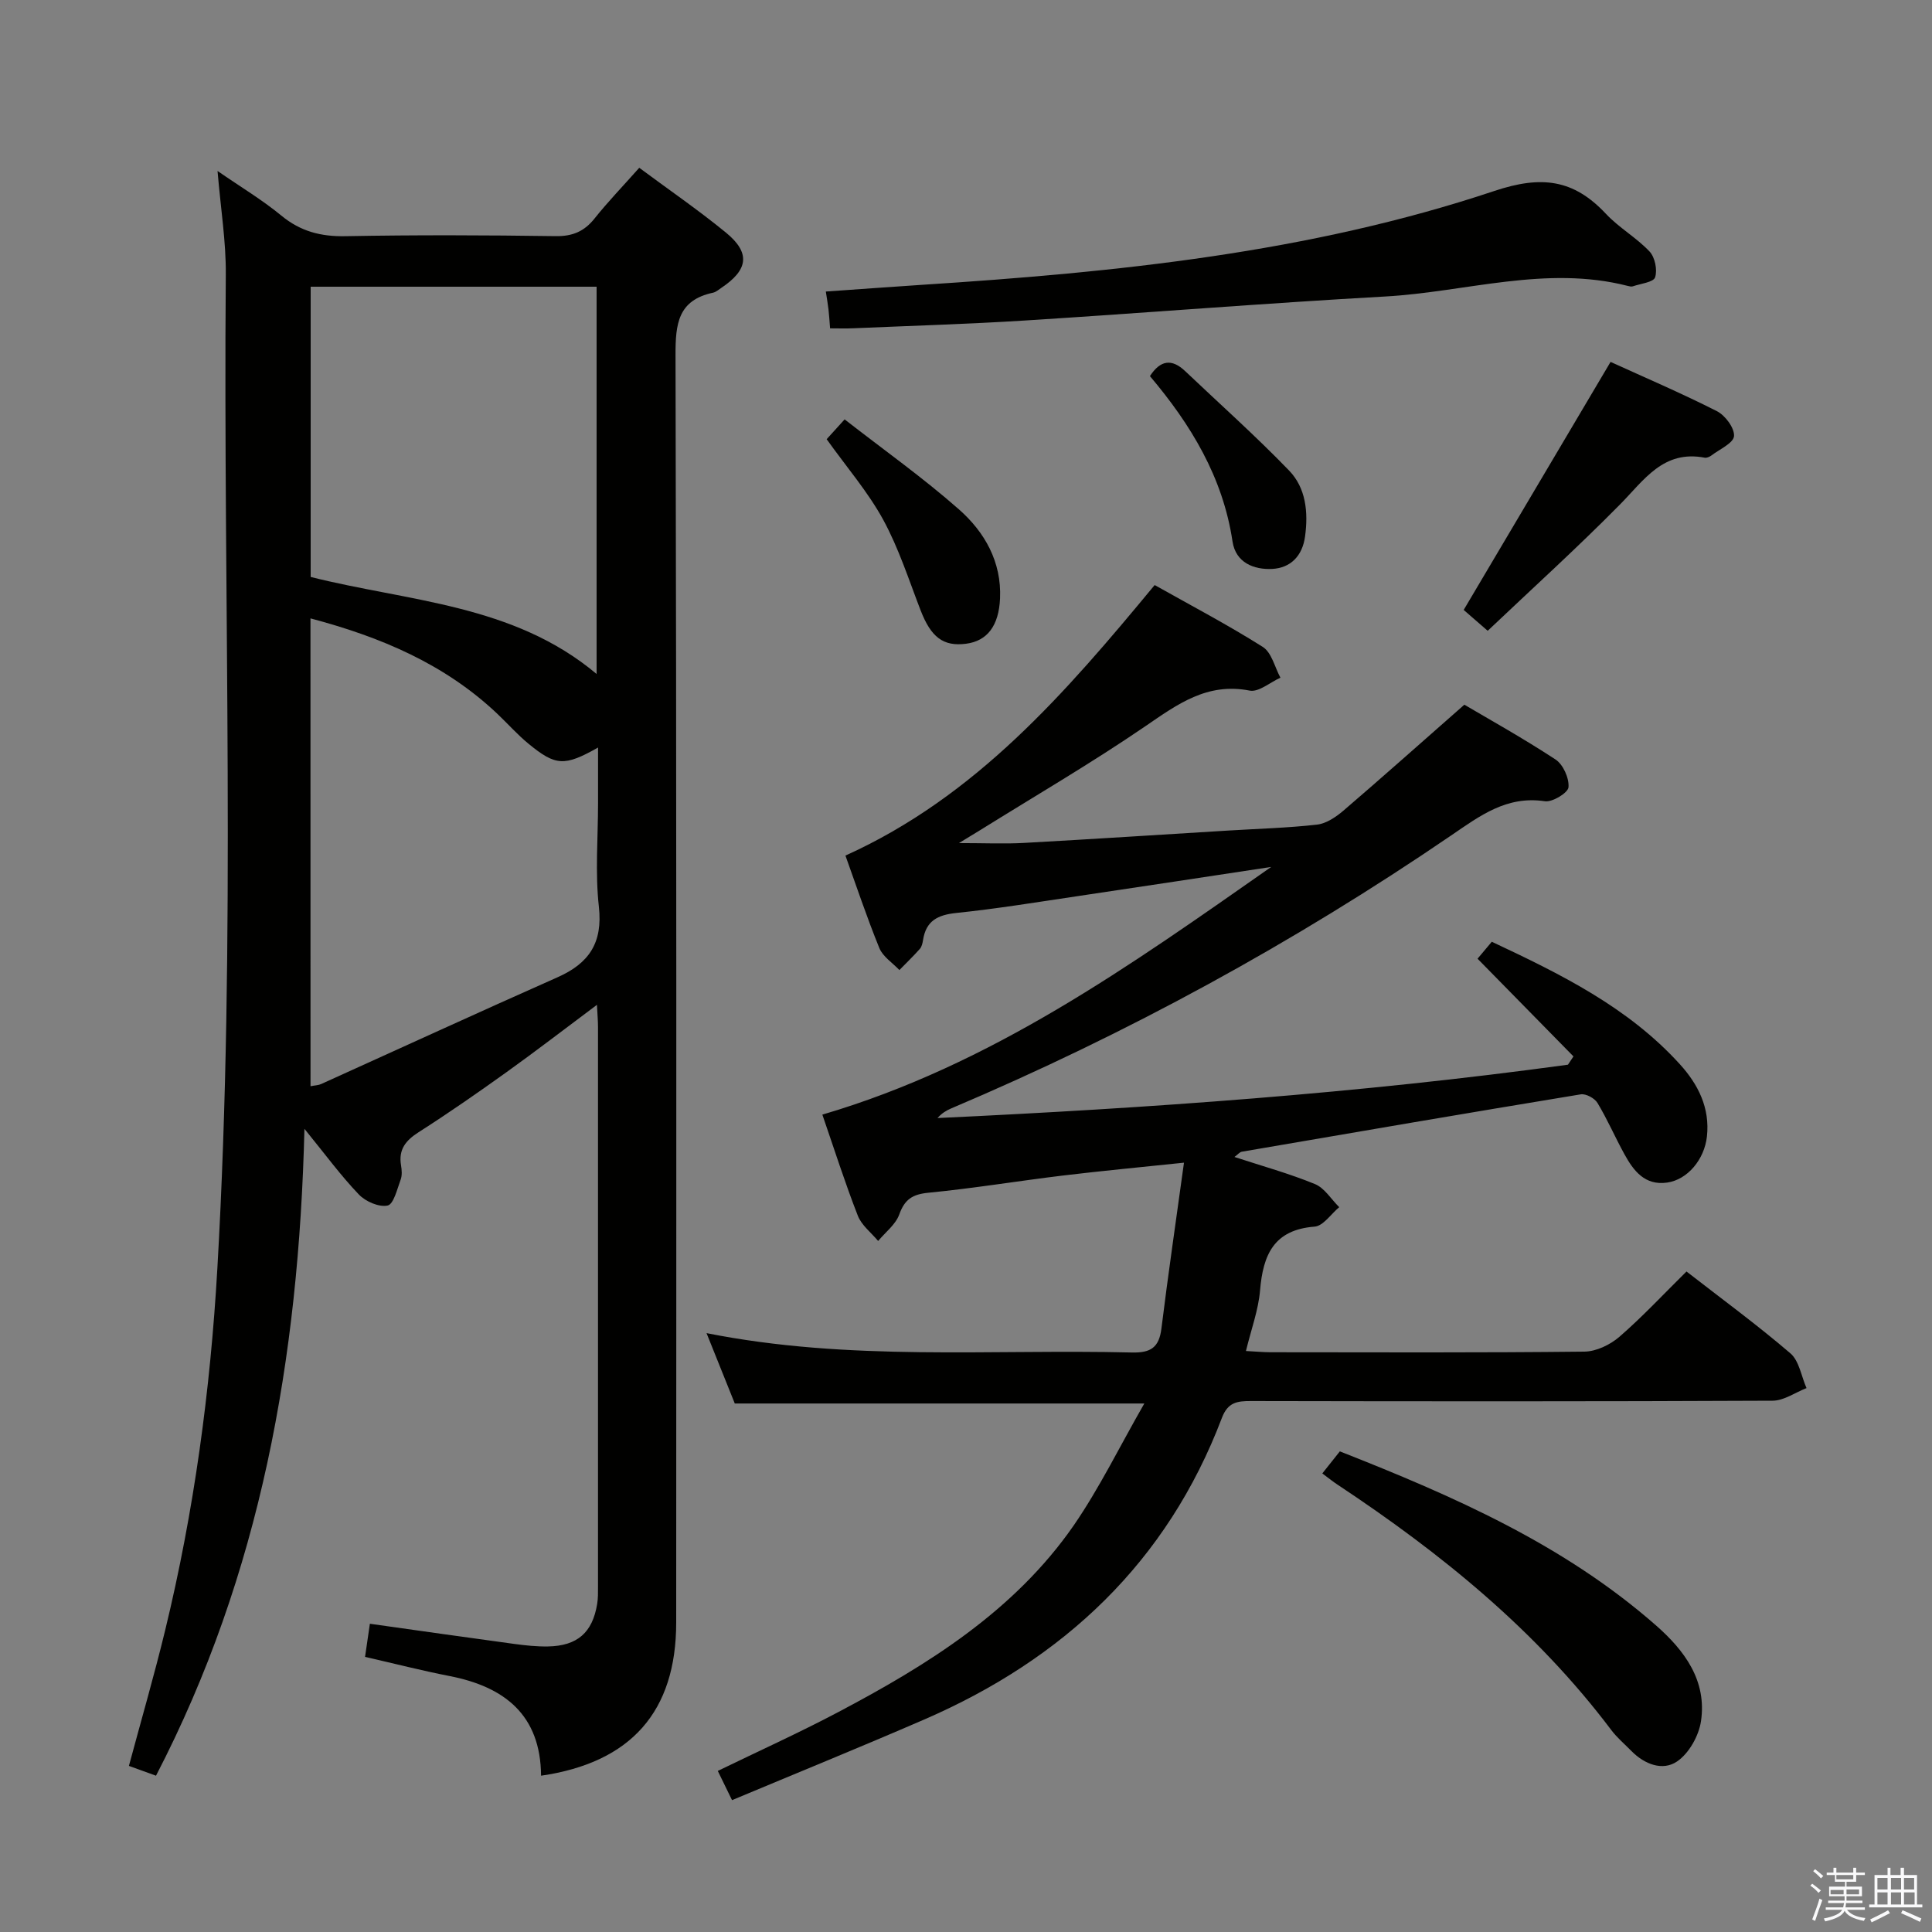 <svg enable-background="new 0 0 400 400" viewBox="0 0 400 400" xmlns="http://www.w3.org/2000/svg"><rect x="0" y="0" width="400" height="400" fill="#808080" stroke="none"/><path d="m374.8 390.4.4-.4c.7.5 1.3 1 1.8 1.4l-.5.5c-.5-.6-1.1-1.1-1.7-1.5zm1 7.3-.6-.3c.5-1.4 1.1-2.8 1.5-4.3.2.1.4.2.6.3-.5 1.3-1 2.8-1.5 4.3zm-.4-10.3.4-.4c.4.3 1 .8 1.7 1.4l-.5.5c-.4-.5-1-1-1.6-1.5zm2.5.3h1.7v-1h.6v1h3.5v-1h.6v1h1.8v.5h-1.8v1.4h-2v1h3.2v2h-3.2v.9h3.3v.5h-3.4c0 .3-.1.6-.1.9h4v.5h-3.7c.7.9 1.9 1.5 3.8 1.7-.1.2-.2.4-.3.6-2.1-.4-3.5-1.1-4-2.1-.4 1-1.8 1.7-4 2.2-.1-.2-.2-.4-.3-.6 2.1-.4 3.4-1 3.8-1.8h-3.4v-.5h3.6c.1-.3.1-.6.2-.9h-3.3v-.5h3.4c0-.3 0-.6 0-.9h-3.2v-2h3.3v-1h-2.1v-1.4h-1.7v-.5zm1.1 3.5v1h2.7c0-.3 0-.4 0-.4 0-.1 0-.2 0-.2 0-.1 0-.2 0-.3h-2.7zm1.2-3v.9h3.5v-.9zm4.7 3h-2.6v.6.4h2.6z" fill="#fafafb"/><path d="m393.6 386.7h.6v1.5h2.7v6.1h1.1v.6h-11v-.6h1.1v-6.1h2.7v-1.5h.6v1.5h2.1v-1.5zm-2.7 8.8.4.6c-1.2.6-2.5 1.3-3.8 1.9-.1-.2-.2-.4-.3-.6 1.2-.6 2.5-1.2 3.7-1.9zm-2.2-6.7v2.4h2.1v-2.4zm0 3v2.5h2.1v-2.5zm2.8-3v2.4h2.1v-2.4zm0 3v2.5h2.1v-2.5zm6 6.1c-1.4-.7-2.7-1.3-3.9-1.8l.3-.6c1.5.6 2.7 1.2 3.9 1.7zm-1.2-9.1h-2.1v2.4h2.1zm-2.1 3v2.5h2.2v-2.5z" fill="#fafafb"/><g fill="#010100"><path d="m112.02 367.64c-.09-12.52-7.49-18.4-18.93-20.63-5.68-1.11-11.3-2.55-17.51-3.97.34-2.31.66-4.5 1-6.86 10.25 1.44 20.08 2.85 29.91 4.18 2.3.31 4.64.56 6.95.52 6.1-.11 9.23-2.87 10.2-8.81.19-1.14.17-2.32.17-3.49.01-38.66.01-77.31 0-115.97 0-1.27-.12-2.55-.22-4.57-6.65 4.97-12.65 9.59-18.79 13.99-5.95 4.26-11.96 8.44-18.13 12.38-2.69 1.72-4.19 3.59-3.64 6.85.16.97.25 2.09-.08 2.97-.72 1.95-1.45 5.08-2.69 5.36-1.78.39-4.57-.82-5.96-2.28-3.72-3.88-6.92-8.26-11.27-13.6-1.16 47.59-9.08 92.17-30.73 133.93-1.84-.66-3.65-1.32-5.61-2.03 2.57-9.56 5.25-18.78 7.51-28.1 5.97-24.6 9.35-49.59 10.8-74.86 3.94-68.58 1.18-137.22 1.75-205.82.06-6.77-1.05-13.54-1.71-21.43 4.82 3.33 9.26 5.98 13.21 9.24 3.98 3.28 8.19 4.36 13.29 4.26 14.49-.27 28.99-.22 43.49-.01 3.52.05 5.93-.97 8.08-3.67 2.79-3.5 5.92-6.74 9.24-10.48 6.07 4.51 12.21 8.72 17.94 13.41 5.13 4.2 4.65 7.71-.95 11.45-.55.37-1.1.87-1.72 1-7.25 1.55-7.78 6.45-7.76 12.91.22 87.48.16 174.96.14 262.44-.01 18.39-9.33 28.98-27.98 31.69zm-47.73-142.75c.96-.19 1.64-.19 2.2-.45 16.31-7.37 32.57-14.85 48.93-22.1 6.54-2.9 9.4-7.14 8.57-14.62-.79-7.07-.17-14.29-.17-21.45 0-3.71 0-7.42 0-11.5-6.95 3.92-8.76 3.84-14.38-.77-2.31-1.89-4.3-4.16-6.48-6.22-10.91-10.33-24.18-15.91-38.68-19.75.01 32.53.01 64.57.01 96.86zm.03-105.44c20.27 5.11 41.94 5.6 59.2 20.09 0-26.94 0-53.46 0-80.18-19.86 0-39.4 0-59.2 0z"/><path d="m236.92 290.58c-29.15 0-56.75 0-84.79 0-1.75-4.35-3.65-9.1-5.85-14.57 29.57 5.89 58.86 3.29 88.03 4.01 3.95.1 5.66-1.04 6.15-4.96 1.38-11.15 3.01-22.27 4.67-34.34-9.15.96-17.19 1.71-25.21 2.68-9.23 1.12-18.42 2.64-27.67 3.54-3.32.32-4.94 1.35-6.07 4.51-.75 2.08-2.87 3.67-4.37 5.48-1.44-1.73-3.44-3.25-4.21-5.24-2.64-6.75-4.84-13.67-7.34-20.92 35.1-10.32 63.86-30.95 92.93-51.28-13.35 2.02-26.69 4.06-40.04 6.04-8.38 1.24-16.75 2.62-25.17 3.49-3.84.4-6.25 1.62-6.87 5.58-.1.64-.26 1.39-.66 1.85-1.35 1.52-2.82 2.93-4.24 4.39-1.42-1.5-3.42-2.77-4.15-4.55-2.62-6.43-4.82-13.04-7.02-19.15 27.06-12.23 45.59-33.73 64.02-56.01 7.45 4.19 15.1 8.21 22.39 12.81 1.83 1.16 2.47 4.19 3.65 6.37-2.14.95-4.49 3.04-6.37 2.67-8.82-1.72-14.95 2.83-21.63 7.4-11.1 7.59-22.75 14.38-34.18 21.5-1.08.67-2.17 1.32-4.38 2.67 5.32 0 9.37.19 13.4-.03 14.11-.78 28.21-1.7 42.31-2.56 6.14-.38 12.31-.54 18.42-1.23 1.93-.22 3.93-1.58 5.49-2.91 8.09-6.94 16.05-14.04 25.02-21.92 4.74 2.8 11.97 6.82 18.87 11.34 1.58 1.03 2.85 3.87 2.69 5.75-.1 1.16-3.33 3.13-4.88 2.9-7.92-1.19-13.44 3-19.43 7.09-32.62 22.27-67.15 41.1-103.53 56.52-1.01.43-1.95 1.01-2.8 1.98 43.7-2.05 87.24-5.11 130.53-11.05.38-.57.76-1.14 1.14-1.71-6.57-6.69-13.13-13.37-19.86-20.23.33-.39 1.5-1.78 2.95-3.51 14.2 6.67 28.2 13.53 38.94 25.36 3.76 4.14 6.26 9.02 5.6 14.98-.53 4.71-3.98 8.91-8.23 9.52-4.62.66-6.97-2.44-8.87-5.91-1.92-3.49-3.51-7.18-5.56-10.58-.58-.97-2.39-1.95-3.45-1.78-23.41 3.85-46.8 7.86-70.19 11.88-.42.07-.78.54-1.52 1.09 5.78 1.89 11.36 3.43 16.67 5.61 1.99.82 3.36 3.14 5.02 4.78-1.69 1.4-3.3 3.89-5.09 4.03-8.47.65-10.68 5.86-11.3 13.2-.34 4.07-1.83 8.04-2.92 12.55 1.92.1 3.5.25 5.08.26 21.66.02 43.33.11 64.99-.13 2.46-.03 5.34-1.42 7.25-3.07 4.75-4.12 9.06-8.75 13.89-13.52 7.23 5.62 14.6 11.02 21.51 16.94 1.83 1.57 2.26 4.76 3.34 7.2-2.34.91-4.67 2.6-7.01 2.61-36 .17-71.99.14-107.99.07-2.86-.01-4.81.24-6.04 3.49-11.34 29.86-32.75 49.93-61.66 62.46-13.09 5.67-26.31 11.05-39.76 16.68-1.13-2.32-1.99-4.07-2.95-6.05 8.47-4.11 16.77-7.87 24.81-12.11 18.67-9.85 36.53-20.94 48.85-38.67 5.4-7.84 9.59-16.49 14.65-25.29z"/><path d="m171.86 67.98c-.13-1.59-.19-2.75-.33-3.9-.13-1.14-.33-2.28-.55-3.72 6.75-.47 13.32-.96 19.89-1.39 40.15-2.59 80.15-6.61 118.51-19.43 9.78-3.27 16.41-2.42 23.11 4.73 2.7 2.89 6.32 4.92 9.03 7.8 1.12 1.19 1.66 3.81 1.15 5.35-.34 1.02-2.98 1.3-4.61 1.86-.29.1-.67.01-.99-.07-16.99-4.37-33.57 1.25-50.33 2.18-24.87 1.39-49.71 3.4-74.57 4.97-11.77.74-23.57 1.09-35.35 1.6-1.62.08-3.25.02-4.96.02z"/><path d="m273.77 305.06c1.47-1.85 2.58-3.25 3.63-4.57 23.58 9.28 46.38 19.29 65.44 36.02 5.95 5.22 10.58 11.46 9.33 19.85-.45 3.03-2.49 6.66-4.95 8.33-2.98 2.03-6.75.6-9.47-2.18-1.4-1.43-2.96-2.74-4.15-4.32-15.54-20.63-35.24-36.6-56.59-50.75-.95-.62-1.85-1.34-3.24-2.38z"/><path d="m333.45 74.93c7.02 3.2 14.65 6.46 22.02 10.2 1.72.87 3.67 3.5 3.54 5.16-.12 1.46-2.99 2.72-4.68 4.01-.37.28-.97.54-1.39.46-8.58-1.64-12.53 4.61-17.54 9.69-8.83 8.95-18.17 17.4-27.39 26.15-2.42-2.1-3.89-3.39-4.97-4.32 10.17-17.19 20.19-34.1 30.41-51.35z"/><path d="m171.15 90.93c.81-.89 1.99-2.19 3.72-4.1 8.11 6.32 16.25 12.09 23.69 18.65 5.3 4.68 8.82 10.83 8.49 18.4-.25 5.69-2.65 8.83-7.04 9.4-4.73.61-7.26-1.36-9.41-6.92-2.44-6.32-4.53-12.86-7.75-18.77-3.16-5.77-7.56-10.86-11.7-16.66z"/><path d="m238.08 77.87c2.19-3.37 4.56-3.63 7.3-1.03 7.2 6.84 14.63 13.45 21.52 20.59 3.48 3.61 3.98 8.6 3.3 13.62-.55 4.09-3.03 6.54-6.8 6.74-3.78.19-7.56-1.28-8.22-5.68-1.99-13.32-8.64-24.24-17.1-34.24z"/></g></svg>